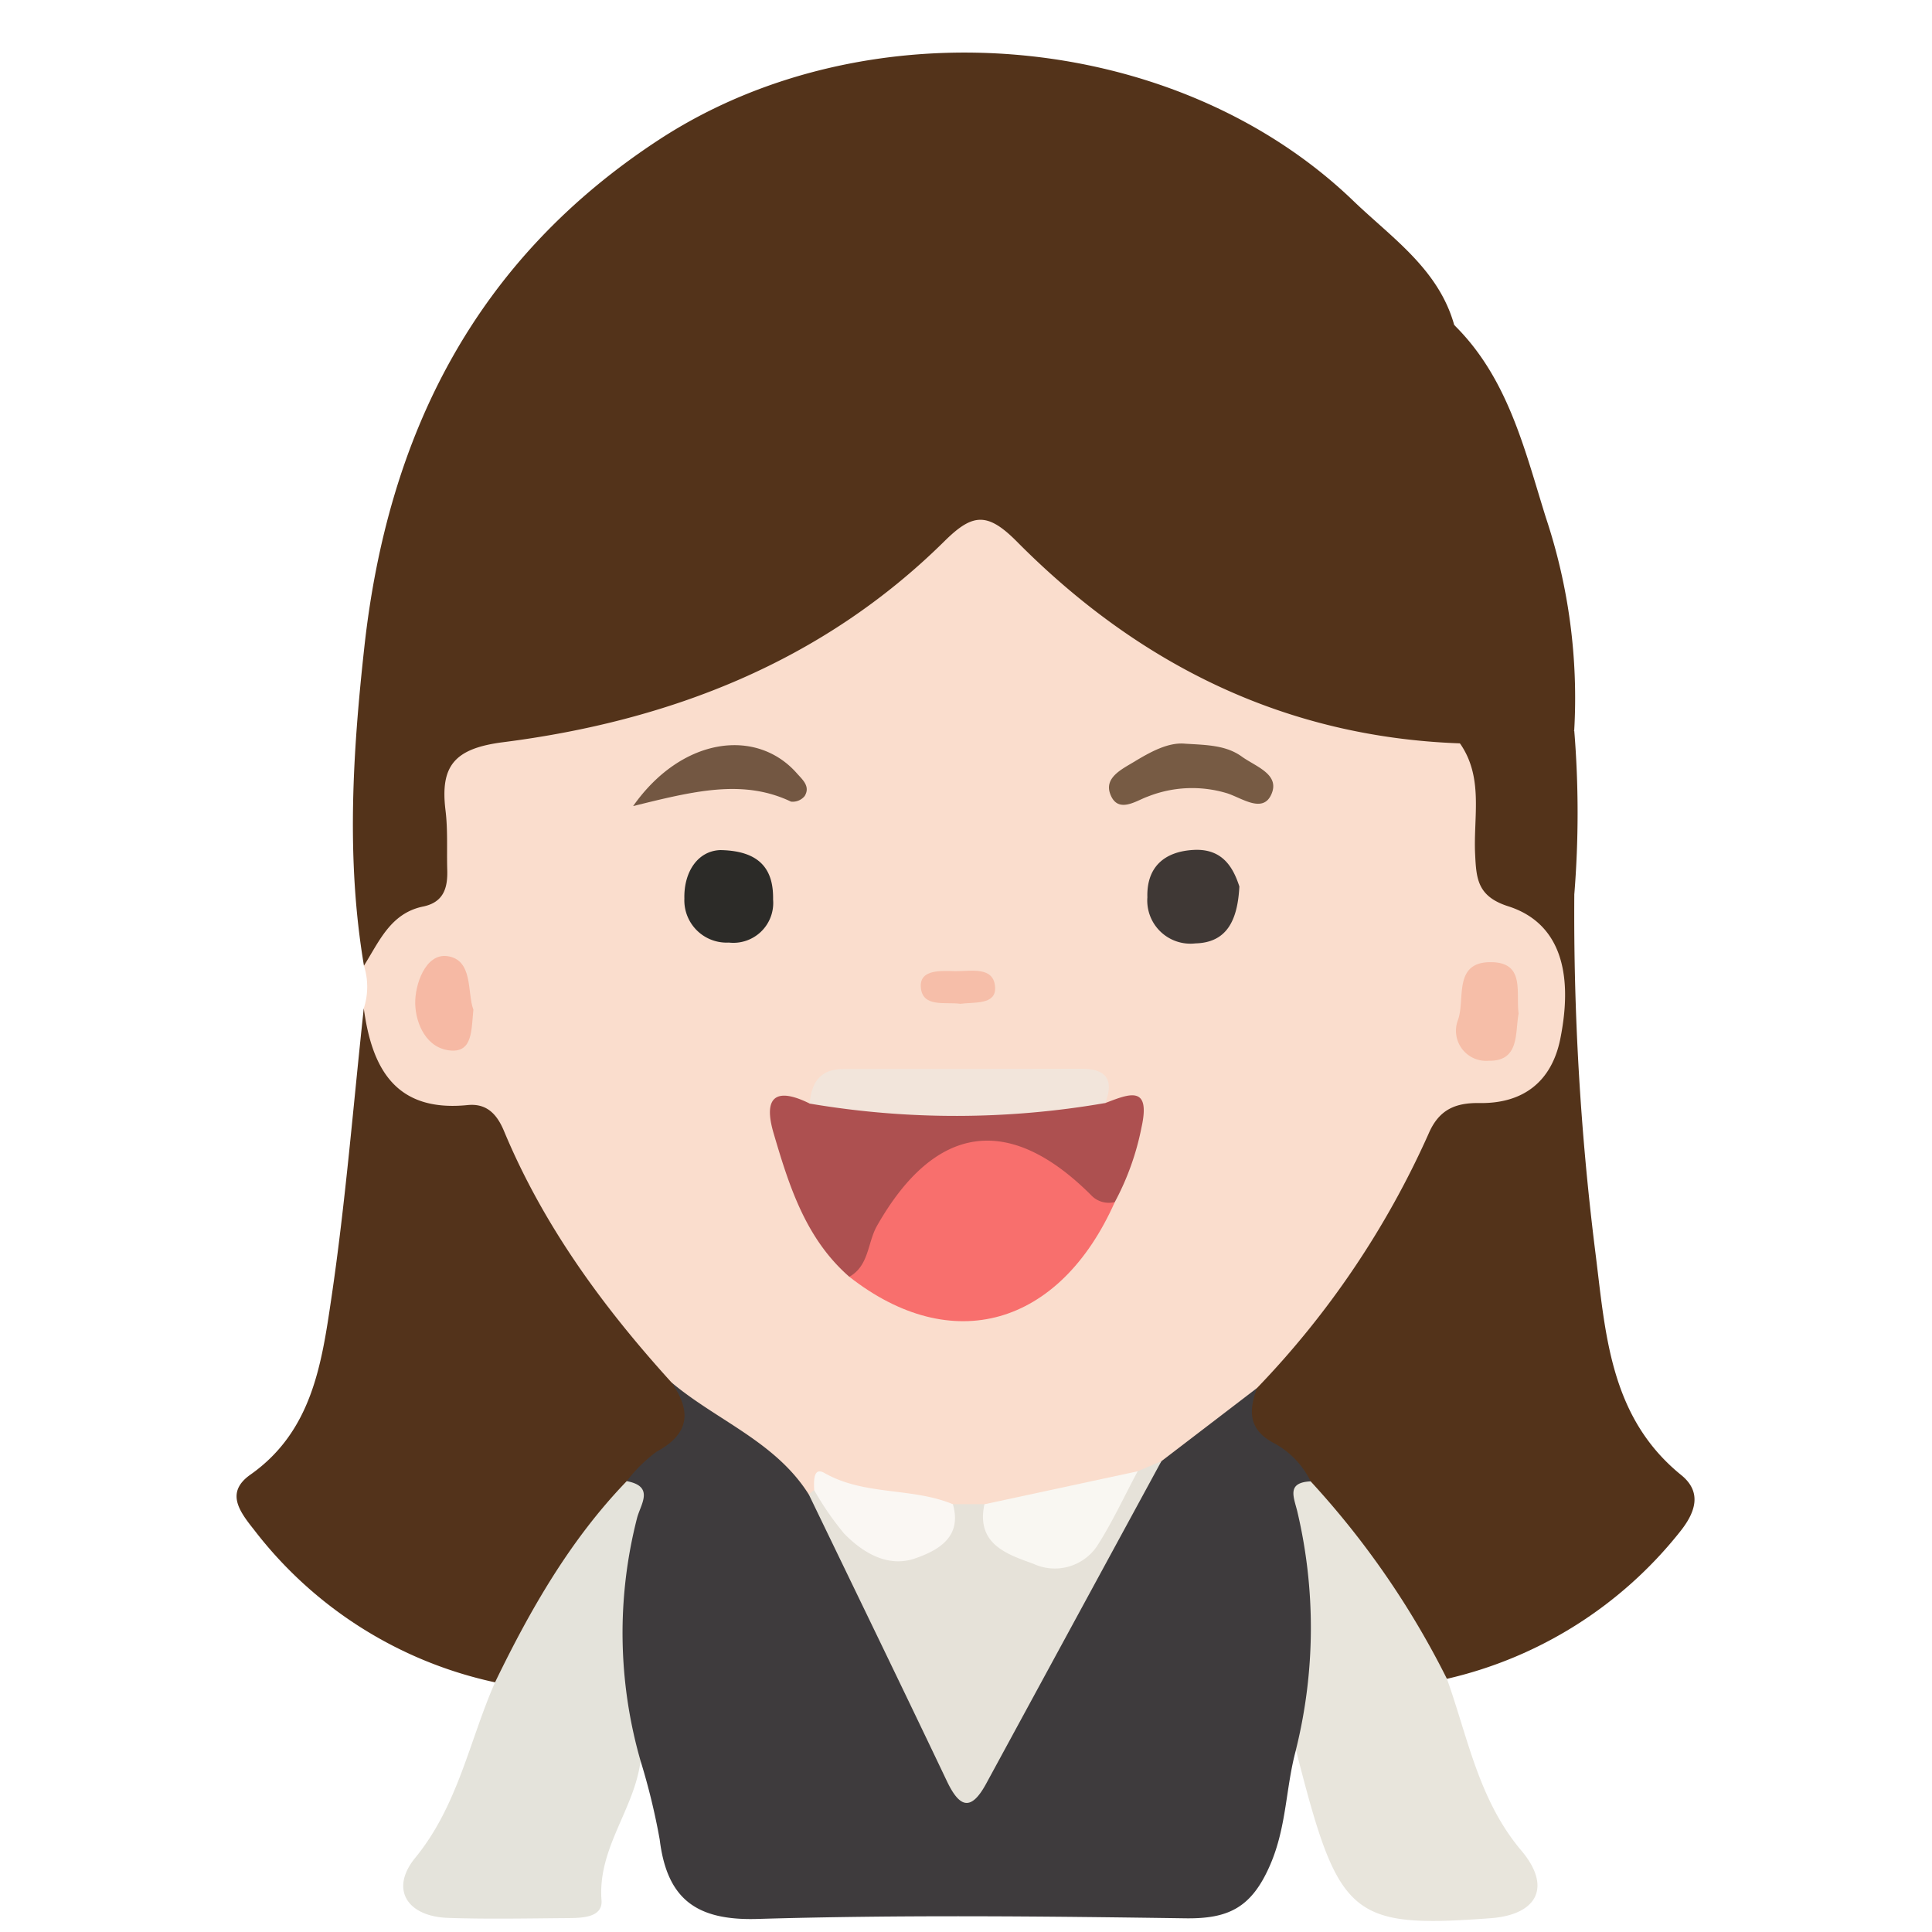 <svg xmlns="http://www.w3.org/2000/svg" xmlns:xlink="http://www.w3.org/1999/xlink" width="147" height="147" viewBox="0 0 147 147">
  <defs>
    <style>
      .cls-1 {
        fill: none;
      }

      .cls-2 {
        fill: #fff;
      }

      .cls-3 {
        clip-path: url(#clip-path);
      }

      .cls-4 {
        fill: #faddcd;
      }

      .cls-5 {
        fill: #53331a;
      }

      .cls-6 {
        fill: #3e3b3d;
      }

      .cls-7 {
        fill: #53331b;
      }

      .cls-8 {
        fill: #e8e5dc;
      }

      .cls-9 {
        fill: #e4e3db;
      }

      .cls-10 {
        fill: #e6e2d9;
      }

      .cls-11 {
        fill: #f86f6d;
      }

      .cls-12 {
        fill: #ad5050;
      }

      .cls-13 {
        fill: #f2e5db;
      }

      .cls-14 {
        fill: #f9f7f2;
      }

      .cls-15 {
        fill: #faf7f3;
      }

      .cls-16 {
        fill: #3f3835;
      }

      .cls-17 {
        fill: #2c2b28;
      }

      .cls-18 {
        fill: #735742;
      }

      .cls-19 {
        fill: #775b44;
      }

      .cls-20 {
        fill: #f6bea8;
      }

      .cls-21 {
        fill: #f6b9a4;
      }

      .cls-22 {
        fill: #f6bea9;
      }
    </style>
    <clipPath id="clip-path">
      <rect class="cls-1" width="110.933" height="142.16"/>
    </clipPath>
  </defs>
  <g id="Group_718" data-name="Group 718" transform="translate(-107 -109)">
    <rect id="Rectangle_1690" data-name="Rectangle 1690" class="cls-2" width="147" height="147" transform="translate(107 109)"/>
    <g id="Component_31_1" data-name="Component 31 – 1" class="cls-3" transform="translate(125 113)">
      <path id="Path_383" data-name="Path 383" class="cls-4" d="M889.346,270.22a5.271,5.271,0,0,0,.01-3.246c0-1.4-.051-3.1,1.008-3.891,3.179-2.375,3.363-5.477,3.26-9.049-.094-3.295,2.013-5.3,5.344-5.754,12.556-1.724,23.968-5.928,33.2-15.025,2.24-2.206,5.094-2.8,7.4-.482,9.208,9.253,20.334,14.319,33.168,15.93a2.047,2.047,0,0,1,.72.393c1.89,1.781,2.142,3.973,1.817,6.433-.322,2.431-.03,4.686,2.687,5.853,1.824.784,2.5,2.454,2.793,4.308a49.553,49.553,0,0,1,.236,8.239,4.95,4.95,0,0,1-4.5,4.734c-3.233.494-4.755,2.543-5.943,5.077a53.669,53.669,0,0,1-11.673,15.865c-3.033,1.679-4.878,4.9-8.127,6.313-.773.241-1.532.54-2.331.706-3.838,1.153-7.571,2.789-11.711,2.557q-1.179,0-2.358,0c-3.619.253-7-1.233-10.563-1.423a3.528,3.528,0,0,1-1.159-.068c-4.234-1.94-7.029-5.894-11.177-7.967-5.125-4.9-8.817-10.825-12.063-17.041-.943-1.806-1.938-3.114-4.08-3.632C889.924,277.751,889,276.24,889.346,270.22Z" transform="translate(-879.667 -197.499)"/>
      <path id="Path_384" data-name="Path 384" class="cls-5" d="M972.749,250.059c-13.343-.478-24.457-6.019-33.7-15.342-2.277-2.3-3.4-2.14-5.528-.034-9.29,9.178-20.878,13.668-33.572,15.288-3.7.473-4.8,1.79-4.385,5.181.186,1.5.088,3.031.133,4.547.041,1.364-.279,2.454-1.838,2.775-2.477.51-3.34,2.66-4.5,4.5-1.365-8.083-.857-16.185.03-24.246,1.777-16.136,8.421-29.455,22.432-38.608,15.807-10.326,39.223-8.424,52.819,4.664,2.923,2.813,6.488,5.188,7.674,9.446a41.79,41.79,0,0,1,6.557,18.272,14.367,14.367,0,0,0,1.3,5.118c1.239,2.408,1.247,4.795-1.606,6.312-.359.191-.841.438-.9.8C977.032,252.984,974.9,251.532,972.749,250.059Z" transform="translate(-879.667 -197.499)"/>
      <path id="Path_385" data-name="Path 385" class="cls-6" d="M950.033,304.678l7.277-5.568c2.049,2.421,5.114,4.221,4.913,8.028a50.167,50.167,0,0,1,1,14.2c-.131,2.223-.325,4.449-2.949,5.3-.784,2.865-.7,5.815-1.953,8.729-1.42,3.3-3.193,4.138-6.476,4.09-10.846-.157-21.7-.271-32.543.049-4.671.138-6.887-1.527-7.44-6.039a50.253,50.253,0,0,0-1.456-5.986c-2.492-.718-2.781-2.743-2.891-4.874a54.786,54.786,0,0,1,1-15.407c-.254-3.662,3.26-5.462,4.234-8.524,3.44,2.9,7.929,4.511,10.455,8.53,3.444,2.184,4.489,6.048,6.349,9.3,1.893,3.307,3.283,6.9,5.317,10.36,1.894-.652,2.517-2.377,3.1-3.7,2.271-5.191,6.107-9.437,8.5-14.538C947.243,306.963,948.822,305.975,950.033,304.678Z" transform="translate(-879.667 -197.499)"/>
      <path id="Path_386" data-name="Path 386" class="cls-5" d="M961.39,306.211a6.543,6.543,0,0,0-2.827-2.928c-1.931-1.026-1.883-2.472-1.253-4.174a67.559,67.559,0,0,0,13.056-19.353c.785-1.826,2.022-2.358,3.874-2.33,3.332.052,5.5-1.641,6.149-4.9,1.058-5.285-.192-8.865-3.963-10.07-2.361-.755-2.431-2.111-2.522-3.987-.137-2.829.665-5.808-1.154-8.411l3.6.783c-2.143-2.945-3.536-5.267,1.724-4.8,2.057.185,2.855-1.642,1.565-3.461-2.295-3.237-2.4-6.852-2.512-10.609-.1-3.431-1.628-6.57-3.17-9.6-.686-1.346-1.613-2.556-1.65-4.148,4.108,4.035,5.37,9.516,6.986,14.674a43.421,43.421,0,0,1,2.151,16.191c-3.094,2.436-1.17,6.887-3.819,9.547-.414.416.412.366.626.4,1.543.229,1.923,1.928,3.2,2.472a207.339,207.339,0,0,0,1.578,27.083c.794,6.194,1.039,12.671,6.557,17.142,1.643,1.33,1.048,2.9-.116,4.34a31.685,31.685,0,0,1-17.711,11.163c-.55.01-1.255.1-1.556-.332C966.91,316.227,962.846,312,961.39,306.211Z" transform="translate(-879.667 -197.499)"/>
      <path id="Path_387" data-name="Path 387" class="cls-7" d="M912.751,298.675c1.512,2.161,1.434,3.9-1.127,5.278a11.223,11.223,0,0,0-2.27,2.243c-.279,4.472-3.908,7.219-5.69,10.927-.882,1.837-1.6,4.21-4.33,4.379a31.42,31.42,0,0,1-18.35-11.623c-1.139-1.429-2.158-2.845-.261-4.18,4.688-3.3,5.419-8.439,6.153-13.4,1.084-7.321,1.671-14.716,2.47-22.079.621,4.611,2.444,7.911,7.9,7.361,1.438-.145,2.225.671,2.768,1.974C903.013,286.752,907.545,292.941,912.751,298.675Z" transform="translate(-879.667 -197.499)"/>
      <path id="Path_388" data-name="Path 388" class="cls-8" d="M961.39,306.211a65.1,65.1,0,0,1,10.371,15.03c1.6,4.474,2.411,9.218,5.66,13.063,2.338,2.769,1.21,4.881-2.335,5.145-10.432.779-11.52-.093-14.515-11.632-.1-.4-.2-.794-.3-1.186a38.475,38.475,0,0,0,.1-18.147C960.094,307.373,959.557,306.3,961.39,306.211Z" transform="translate(-879.667 -197.499)"/>
      <path id="Path_389" data-name="Path 389" class="cls-9" d="M899.334,321.5c2.681-5.532,5.709-10.837,10.019-15.305,2.138.4,1.061,1.753.787,2.8a35.214,35.214,0,0,0,.264,18.478c-.453,3.676-3.278,6.65-2.969,10.611.1,1.331-1.5,1.348-2.6,1.357-3.028.023-6.059.088-9.084-.016-3.1-.107-4.443-2.183-2.492-4.567C896.522,330.869,897.369,325.972,899.334,321.5Z" transform="translate(-879.667 -197.499)"/>
      <path id="Path_390" data-name="Path 390" class="cls-5" d="M981.454,261.513c-1.771.592-6.514-2.51-5.768-3.114,3.086-2.5-.172-8.806,5.762-9.3A76.94,76.94,0,0,1,981.454,261.513Z" transform="translate(-879.667 -197.499)"/>
      <path id="Path_391" data-name="Path 391" class="cls-10" d="M950.033,304.678q-6.666,12.264-13.328,24.528c-1.158,2.135-2.028,1.837-2.99-.182-3.47-7.288-7-14.548-10.509-21.818q.2-.171.412-.327a3.191,3.191,0,0,1,2.859,1.228c2.653,2.879,5.177,2.268,7.691-.158l2.4,0c4.671,3.46,4.653,3.44,8.75-.233.911-.818,1.936-1.52,2.91-2.275Z" transform="translate(-879.667 -197.499)"/>
      <path id="Path_392" data-name="Path 392" class="cls-11" d="M946.491,284.957c-4.211,9.477-12.422,11.789-20.2,5.688.2-10.481,7.825-12.808,15.824-10.852C944.531,280.384,945.616,282.731,946.491,284.957Z" transform="translate(-879.667 -197.499)"/>
      <path id="Path_393" data-name="Path 393" class="cls-12" d="M946.491,284.957a1.842,1.842,0,0,1-1.815-.533c-6.261-6.249-11.891-5.378-16.28,2.343-.728,1.281-.6,3.036-2.107,3.878-3.323-2.9-4.581-6.907-5.763-10.93-.813-2.767.18-3.527,2.755-2.247,1.831-1.194,3.9-1.134,5.929-.982,5.514.414,11.136-1.085,16.555.939,1.778-.674,3.481-1.429,2.757,1.85A20.28,20.28,0,0,1,946.491,284.957Z" transform="translate(-879.667 -197.499)"/>
      <path id="Path_394" data-name="Path 394" class="cls-13" d="M943.96,274.818c1.893-.005,2.485.85,1.8,2.607a66.432,66.432,0,0,1-22.484.043c.116-1.573.79-2.623,2.525-2.627,6.051-.011,12.1-.007,18.154-.023" transform="translate(-879.667 -197.499)"/>
      <path id="Path_395" data-name="Path 395" class="cls-14" d="M948.229,305.445c-1.031,1.922-1.943,3.921-3.126,5.744a3.88,3.88,0,0,1-4.812,1.293c-1.957-.71-4.383-1.477-3.721-4.529Z" transform="translate(-879.667 -197.499)"/>
      <path id="Path_396" data-name="Path 396" class="cls-15" d="M934.168,307.949c.734,2.535-1.173,3.531-2.864,4.122-2.058.718-3.953-.4-5.4-1.876a22.413,22.413,0,0,1-2.288-3.315c-.024-.633-.091-1.8.771-1.31C927.456,307.319,931.042,306.653,934.168,307.949Z" transform="translate(-879.667 -197.499)"/>
      <path id="Path_397" data-name="Path 397" class="cls-16" d="M955.967,260.95c-.136,2.624-.981,4.27-3.348,4.329a3.284,3.284,0,0,1-3.652-3.505c-.069-2.316,1.308-3.494,3.534-3.608S955.515,259.564,955.967,260.95Z" transform="translate(-879.667 -197.499)"/>
      <path id="Path_398" data-name="Path 398" class="cls-17" d="M916.484,258.18c3.17.056,4.043,1.638,4.005,3.767a3.032,3.032,0,0,1-3.364,3.269,3.217,3.217,0,0,1-3.386-3.349C913.69,259.832,914.767,258.231,916.484,258.18Z" transform="translate(-879.667 -197.499)"/>
      <path id="Path_399" data-name="Path 399" class="cls-18" d="M909.84,254.831c3.7-5.259,9.388-5.971,12.452-2.5.444.5,1.047,1,.6,1.736a1.17,1.17,0,0,1-1.04.425C918.2,252.753,914.474,253.686,909.84,254.831Z" transform="translate(-879.667 -197.499)"/>
      <path id="Path_400" data-name="Path 400" class="cls-19" d="M951.857,250.086c1.714.1,3.118.128,4.3.983,1.055.766,2.983,1.354,2.211,2.938-.664,1.36-2.222.209-3.325-.147a9.154,9.154,0,0,0-6.062.254c-.86.3-2.272,1.347-2.844-.212-.453-1.236.881-1.873,1.795-2.425C949.227,250.692,950.575,249.955,951.857,250.086Z" transform="translate(-879.667 -197.499)"/>
      <path id="Path_401" data-name="Path 401" class="cls-20" d="M977.213,270.618c-.275,1.479.088,3.636-2.279,3.591a2.293,2.293,0,0,1-2.323-3.135c.557-1.588-.416-4.458,2.607-4.364C977.7,266.787,977,269,977.213,270.618Z" transform="translate(-879.667 -197.499)"/>
      <path id="Path_402" data-name="Path 402" class="cls-21" d="M897.685,270.319c-.157,1.564-.059,3.225-1.694,3.114-1.881-.129-2.692-2.053-2.731-3.544-.039-1.473.782-3.846,2.418-3.643C897.7,266.5,897.2,269.055,897.685,270.319Z" transform="translate(-879.667 -197.499)"/>
      <path id="Path_403" data-name="Path 403" class="cls-22" d="M934.728,269.874c-1.131-.162-2.905.32-3-1.289-.077-1.364,1.587-1.211,2.633-1.194,1.156.019,2.925-.4,3.021,1.224C937.465,269.969,935.8,269.734,934.728,269.874Z" transform="translate(-879.667 -197.499)"/>
    </g>
  </g>
</svg>
